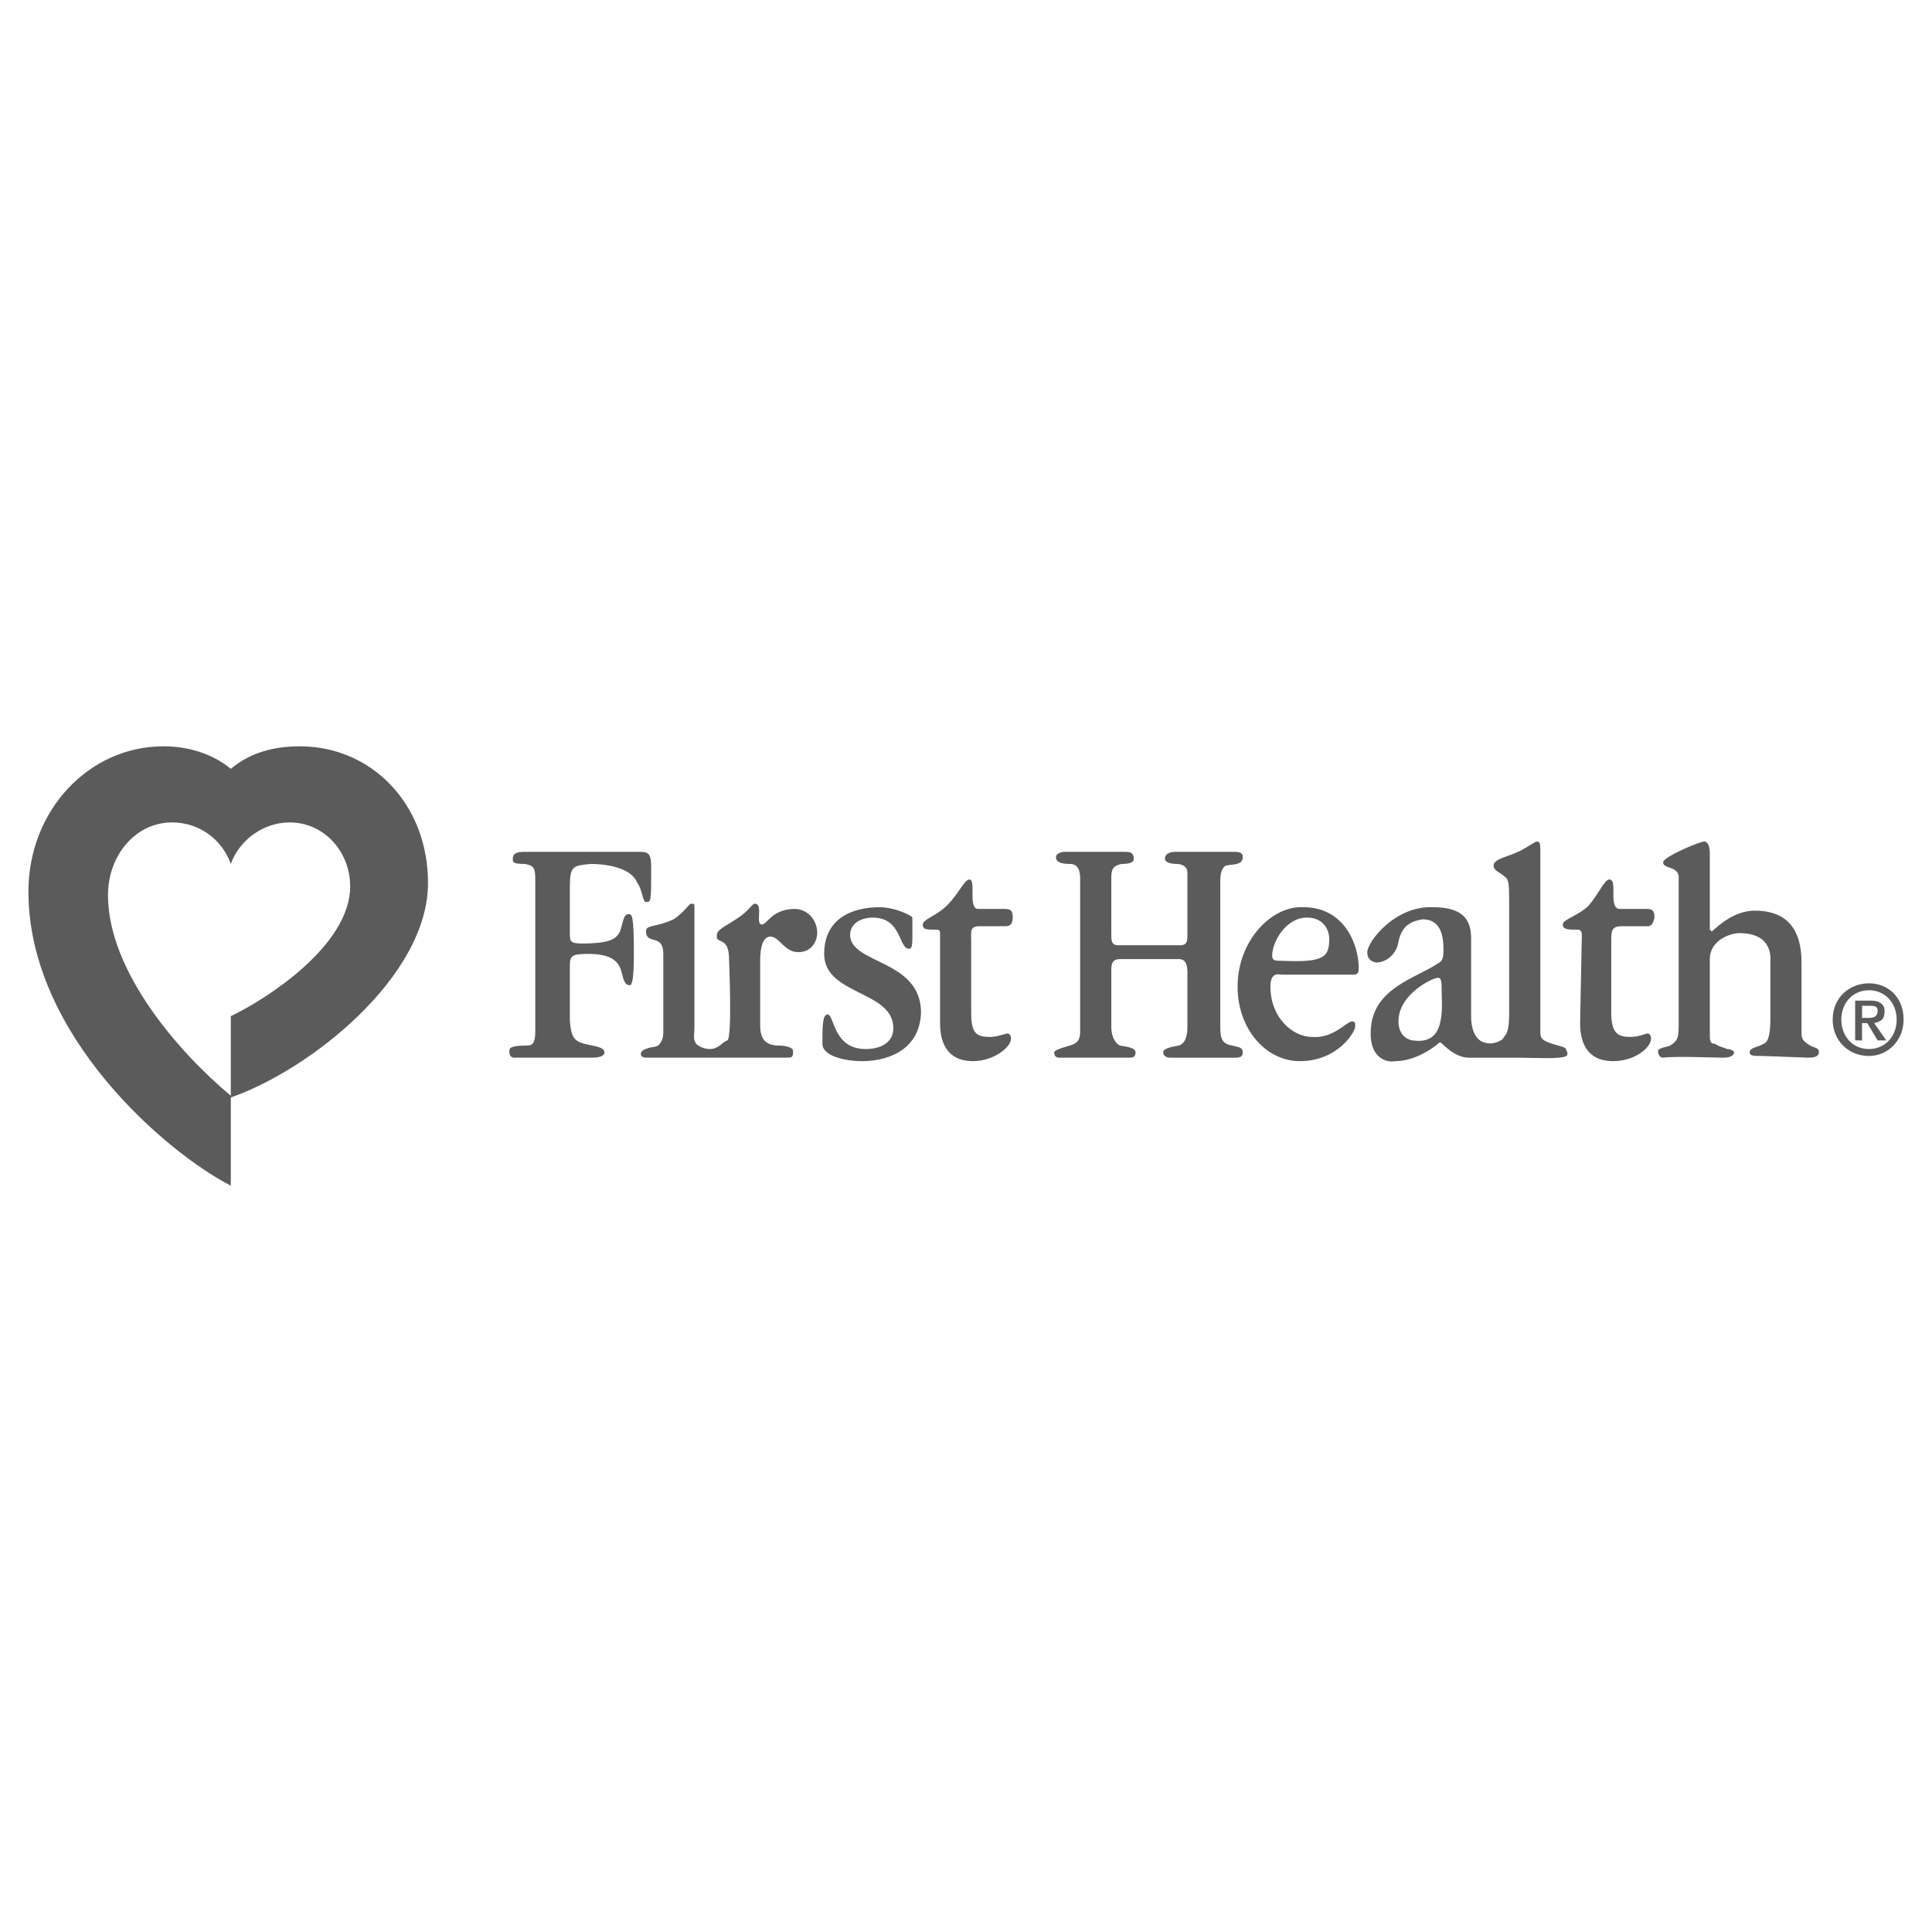 <svg xmlns="http://www.w3.org/2000/svg" width="2500" height="2500" viewBox="0 0 192.756 192.756"><g fill-rule="evenodd" clip-rule="evenodd"><path fill="transparent" d="M0 0h192.756v192.756H0V0z"/><path d="M42.703 88.094c0-7.939-5.695-13.634-12.771-13.634-2.416 0-4.833.518-6.903 2.244-1.898-1.553-4.315-2.244-6.731-2.244-7.421 0-13.462 6.386-13.462 14.498 0 14.324 13.807 26.061 20.193 29.34v-8.803c7.938-2.761 19.674-12.081 19.674-21.401zm-19.675 13.289v7.939c-5.178-4.314-12.254-12.426-12.254-20.02 0-3.97 2.761-7.249 6.386-7.249 2.762 0 5.005 1.726 5.868 4.143.863-2.417 3.279-4.143 5.868-4.143 3.452 0 6.041 2.934 6.041 6.386-.001 5.868-8.285 11.219-11.909 12.944zM185.779 101.557v-1.209h.689c.518 0 .863 0 .863.518s-.346.691-.863.691h-.689zm0 .517h.518l1.035 1.725h.863l-1.209-1.725c.691-.174 1.037-.346 1.037-1.209 0-.689-.518-1.035-1.381-1.035h-1.553v3.969h.689v-1.725h.001zm4.143-.345c0-2.244-1.555-3.625-3.453-3.625s-3.623 1.381-3.623 3.625c0 2.07 1.553 3.625 3.623 3.625 1.898 0 3.453-1.555 3.453-3.625zm-.692 0c0 1.727-1.207 2.934-2.762 2.934-1.725 0-2.76-1.381-2.76-2.934 0-1.727 1.207-2.934 2.76-2.934 1.555 0 2.762 1.207 2.762 2.934zM91.028 93.617c0 1.036-.173 1.036-.345 1.036-1.036 0-.69-3.106-3.625-3.106-1.035 0-2.243.518-2.243 1.726 0 2.934 7.076 2.417 7.076 7.768-.172 4.141-3.969 4.832-5.868 4.832-1.726 0-3.97-.518-3.97-1.727 0-1.727 0-2.934.518-2.934.69 0 .518 3.451 3.797 3.451 1.554 0 2.762-.689 2.762-2.07 0-3.797-6.903-3.279-6.903-7.421 0-3.625 2.934-4.66 5.522-4.66 1.553 0 3.279.863 3.279 1.036v2.069zM56.855 93.271c0 .691.173.863 1.208.863 2.934 0 3.452-.518 3.797-1.208.345-1.035.345-1.726.863-1.726.345 0 .518.173.518 3.97 0 2.589-.172 3.279-.518 3.107-.345 0-.518-.518-.69-1.209-.172-.69-.518-1.898-3.279-1.898-1.726 0-1.898.172-1.898 1.208v5.522c.173 1.898.518 2.072 2.244 2.418.863.172 1.208.344 1.208.689s-.518.518-1.208.518h-7.766c-.346 0-.518-.172-.518-.689 0-.346.345-.518 1.726-.518.518 0 .863-.174.863-1.381V87.749c0-1.208-.172-1.381-1.036-1.553-1.208 0-1.208-.173-1.208-.518 0-.518.345-.69 1.208-.69h11.218c1.036 0 1.381 0 1.381 1.553 0 3.452 0 3.452-.518 3.452-.345 0-.345-1.208-.863-1.899-.69-1.726-3.625-1.898-4.66-1.898-1.726.172-2.071.172-2.071 2.243v4.832h-.001zM96.896 101.039c0 2.07.518 2.416 1.899 2.416.689 0 1.553-.346 1.725-.346.174 0 .346.172.346.518 0 .863-1.727 2.244-3.797 2.244-1.898 0-3.279-1.035-3.279-3.797v-8.803c0-.345 0-.518-.345-.518-1.035 0-1.38 0-1.38-.518s1.38-.862 2.417-1.898c1.208-1.208 1.726-2.589 2.243-2.589.691 0-.172 2.934.863 2.934h2.59c.689 0 .861.173.861.863 0 .863-.518.863-.689.863h-2.59c-1.037 0-.864.518-.864 1.554v7.077zM79.292 90.683c-2.244 0-2.761 1.553-3.279 1.553-.69 0 .173-2.071-.69-2.071-.345 0-.518.69-1.899 1.553-1.035.69-1.898 1.036-1.898 1.553-.173 1.036 1.208 0 1.208 2.417 0 0 .345 7.939-.172 8.111-.518.174-.863.863-1.727.863-.862 0-1.38-.518-1.38-.518-.345-.518-.172-.863-.172-1.727v-9.319-2.761c0-.173-.173-.173-.345-.173-.173 0-.691.863-1.726 1.553-1.898.863-2.761.518-2.761 1.208 0 1.381 1.726.173 1.726 2.244v7.767c0 .689-.172 1.035-.518 1.381 0 0-.345.172-.69.172-.69.172-1.036.346-1.036.689 0 .174.173.346.518.346H78.43c.518 0 .69 0 .69-.518.172-.689-1.38-.689-1.38-.689-1.554 0-1.899-.863-1.899-2.072V95.86c0-1.553.345-2.416 1.036-2.416.863 0 1.381 1.553 2.761 1.553 1.553 0 1.898-1.381 1.898-1.898-.001-1.381-1.036-2.416-2.244-2.416zM160.754 101.039c0 2.07.689 2.416 1.898 2.416.863 0 1.553-.346 1.727-.346.172 0 .344.172.344.518 0 .863-1.553 2.244-3.797 2.244-1.898 0-3.279-1.035-3.279-3.797l.174-8.803c0-.345-.174-.518-.346-.518-1.035 0-1.553 0-1.553-.518s1.553-.862 2.588-1.898c1.035-1.208 1.555-2.589 2.072-2.589.861 0-.174 2.934 1.035 2.934h2.588c.691 0 .863.173.863.863-.172.863-.518.863-.689.863h-2.59c-1.035 0-1.035.518-1.035 1.554v7.077zM170.592 92.754l.172.172c.174 0 1.898-2.071 4.314-2.071 2.59 0 4.66 1.208 4.66 5.178v7.076c0 .689.346.863.863 1.209.863.344.863.344.863.689s-.346.518-1.035.518c-.346 0-4.143-.172-4.834-.172-.518 0-1.035 0-1.035-.346 0-.518.863-.518 1.381-.863.518-.172.691-1.035.691-2.588v-5.523c0-.345.344-2.934-3.107-2.934-.863 0-2.934.69-2.934 2.589v7.767c0 .518.172.689.518.689.518.346.863.346 1.209.518.344 0 .689.174.689.346 0 .346-.518.518-1.035.518-.691 0-5.006-.172-6.041 0-.346 0-.518-.346-.518-.689.172-.346.863-.346 1.207-.518.863-.52.863-.863.863-2.59V87.404c-.172-1.036-1.553-.69-1.553-1.381 0-.518 3.625-2.071 4.143-2.071.518.173.518.863.518 1.554v7.248h.001zM154.887 104.145c-1.037-.346-1.209-.518-1.209-1.207V84.815c0-.518 0-.863-.346-.863-.172 0-1.381.863-1.898 1.036-1.035.518-2.416.69-2.416 1.381 0 .518.691.69 1.035 1.036.518.345.518.69.518 3.106v10.529c0 1.553-.172 2.07-.518 2.416-.172.344-.344.344-.689.518-.518.172-.863.172-1.381 0-.518-.174-1.209-.863-1.209-2.59v-.863-6.903c0-1.898-.861-3.106-3.797-3.106-3.797-.172-6.559 3.452-6.559 4.487 0 .518.174.863.863 1.036 1.035 0 2.072-.863 2.244-2.071.346-1.727 1.381-2.071 2.416-2.244 1.553 0 2.07 1.208 2.07 2.934 0 .863 0 1.208-.689 1.553-2.07 1.381-6.387 2.416-6.559 6.559-.172 2.762 1.553 3.279 2.416 3.107 2.416 0 4.488-1.898 4.488-1.898.344.172 1.381 1.553 2.934 1.553h5.178c1.209 0 3.969.172 4.486-.172.346-.174-.172-.863 0-.691-.171-.175-.171-.175-1.378-.52zm-13.981-.346c-.863-.172-1.381-.861-1.381-1.898 0-2.76 3.451-4.314 3.797-4.314.518-.172.518.346.518 1.727.172 3.278-.518 4.831-2.934 4.485zM130.379 91.546c1.898 0 2.242 1.553 2.242 2.071 0 1.898-.518 2.417-4.658 2.244-.691 0-1.037 0-1.037-.518 0-1.381 1.381-3.797 3.453-3.797zm4.66 5.696c.518 0 .518-.346.518-.691 0-2.244-1.381-6.041-5.523-6.041-3.107-.172-6.559 3.279-6.559 7.939 0 4.143 2.762 7.422 6.213 7.422 3.797 0 5.523-2.934 5.523-3.453 0-.344 0-.518-.346-.518-.689.174-1.898 1.727-3.969 1.555-1.898 0-4.143-1.898-4.143-5.006 0-1.553.863-1.207 1.209-1.207h7.077z" fill="#5b5b5b"/><path d="M116.744 105.525c-.346 0-.691-.172-.691-.518s.518-.518 1.555-.689c.518-.174.861-.691.861-1.9v-5.176c0-.691 0-1.554-.861-1.554h-5.697c-.518 0-1.035 0-1.035 1.035v5.695c0 1.209.518 1.727.863 1.9 1.209.172 1.553.344 1.553.689s-.172.518-.518.518h-7.076c-.344 0-.518-.172-.518-.518 0-.172.346-.346 1.553-.689.52-.174 1.037-.346 1.037-1.381V87.749c0-.863-.174-1.553-1.037-1.553-.861 0-1.379-.173-1.379-.69 0-.346.518-.518.861-.518h6.041c.346 0 .863 0 .863.69 0 .345-.346.518-1.209.518-.861.172-1.035.518-1.035 1.38v5.695c0 .518 0 1.036.691 1.036h6.213c.689 0 .689-.518.689-1.036v-6.213c0-.69-.689-.862-1.035-.862-.689 0-1.207-.173-1.207-.518 0-.518.518-.69 1.035-.69h5.867c.691 0 .863.172.863.518 0 .863-1.035.69-1.727.863-.172.172-.518.345-.518 1.553v14.497c0 1.209.174 1.727 1.209 1.9.689.172 1.035.172 1.035.689 0 .346-.172.518-.689.518l-6.557-.001z" fill="#5b5b5b"/></g></svg>